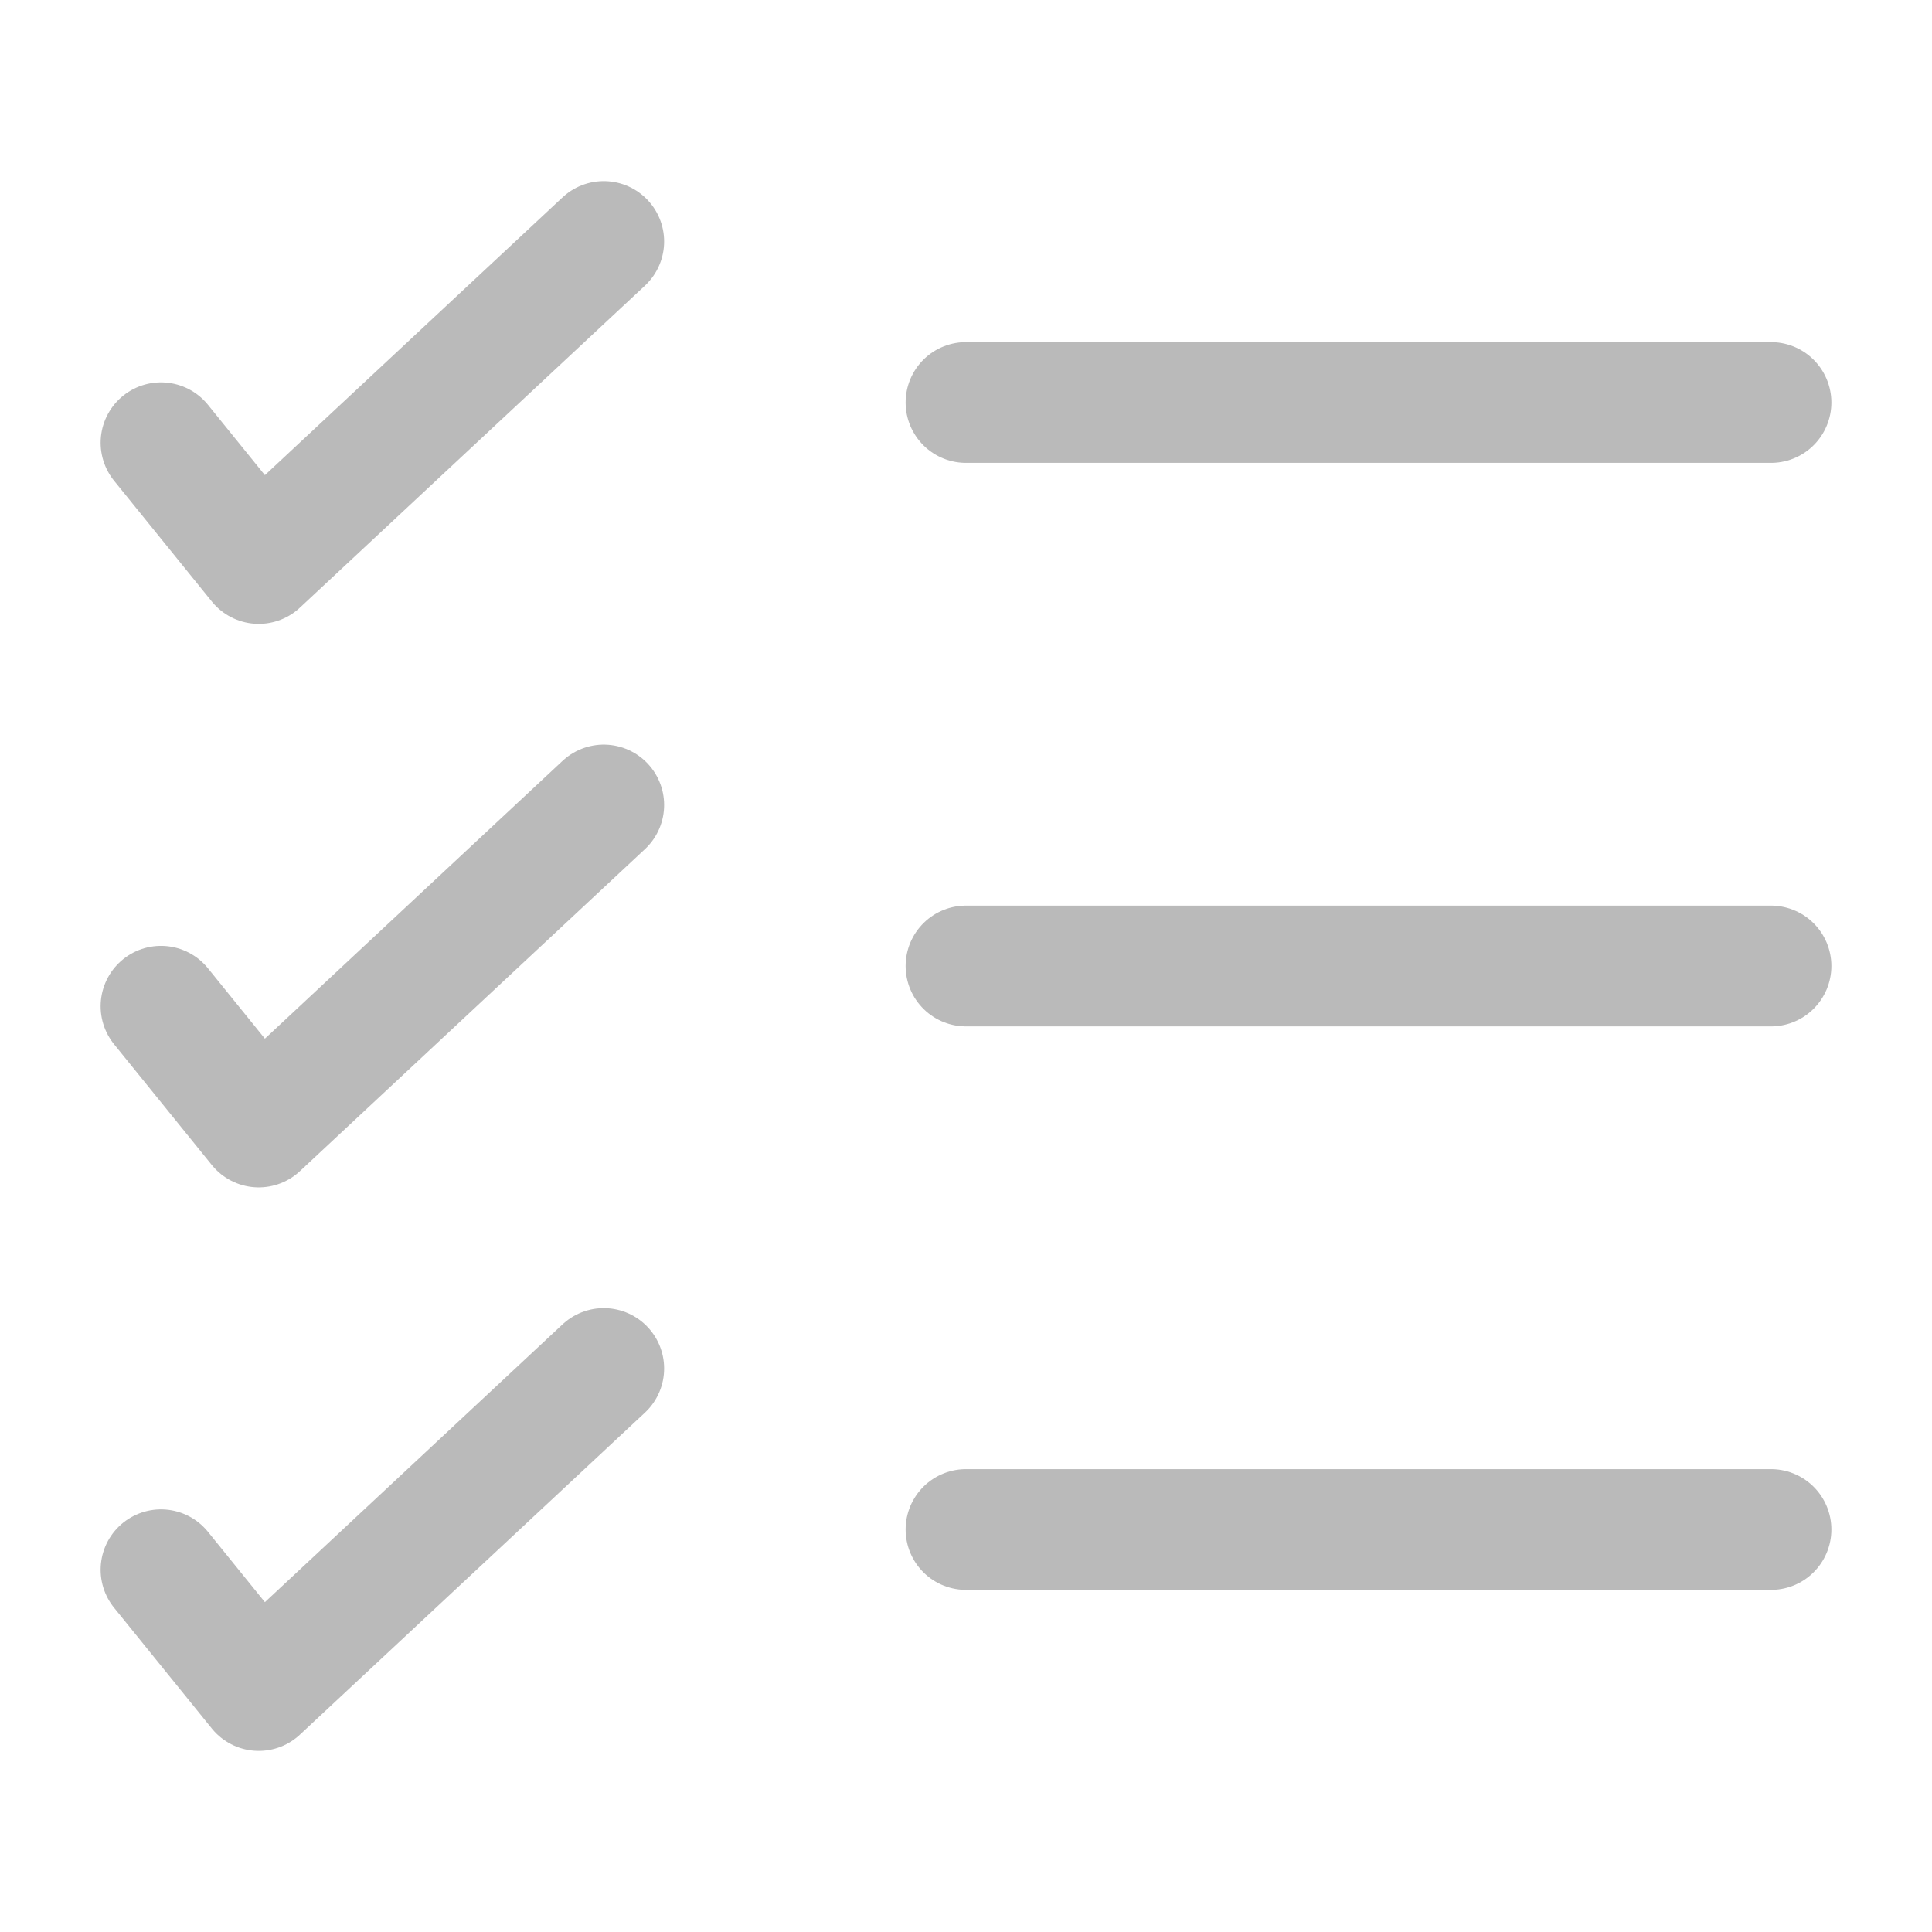 <!DOCTYPE svg PUBLIC "-//W3C//DTD SVG 1.1//EN" "http://www.w3.org/Graphics/SVG/1.1/DTD/svg11.dtd">
<!-- Uploaded to: SVG Repo, www.svgrepo.com, Transformed by: SVG Repo Mixer Tools -->
<svg width="800px" height="800px" viewBox="0 0 24 24" fill="none" xmlns="http://www.w3.org/2000/svg">
<g id="SVGRepo_bgCarrier" stroke-width="0"/>
<g id="SVGRepo_tracerCarrier" stroke-linecap="round" stroke-linejoin="round"/>
<g id="SVGRepo_iconCarrier"> <path d="M2 5.5L3.214 7L7.5 3" stroke="#BABABA" stroke-width="1.5" stroke-linecap="round" stroke-linejoin="round"/> <path d="M2 12.5L3.214 14L7.5 10" stroke="#BABABA" stroke-width="1.5" stroke-linecap="round" stroke-linejoin="round"/> <path d="M2 19.5L3.214 21L7.5 17" stroke="#BABABA" stroke-width="1.5" stroke-linecap="round" stroke-linejoin="round"/> <path d="M22 19L12 19" stroke="#BABABA" stroke-width="1.5" stroke-linecap="round"/> <path d="M22 12L12 12" stroke="#BABABA" stroke-width="1.5" stroke-linecap="round"/> <path d="M22 5L12 5" stroke="#BABABA" stroke-width="1.5" stroke-linecap="round"/> </g>
</svg>